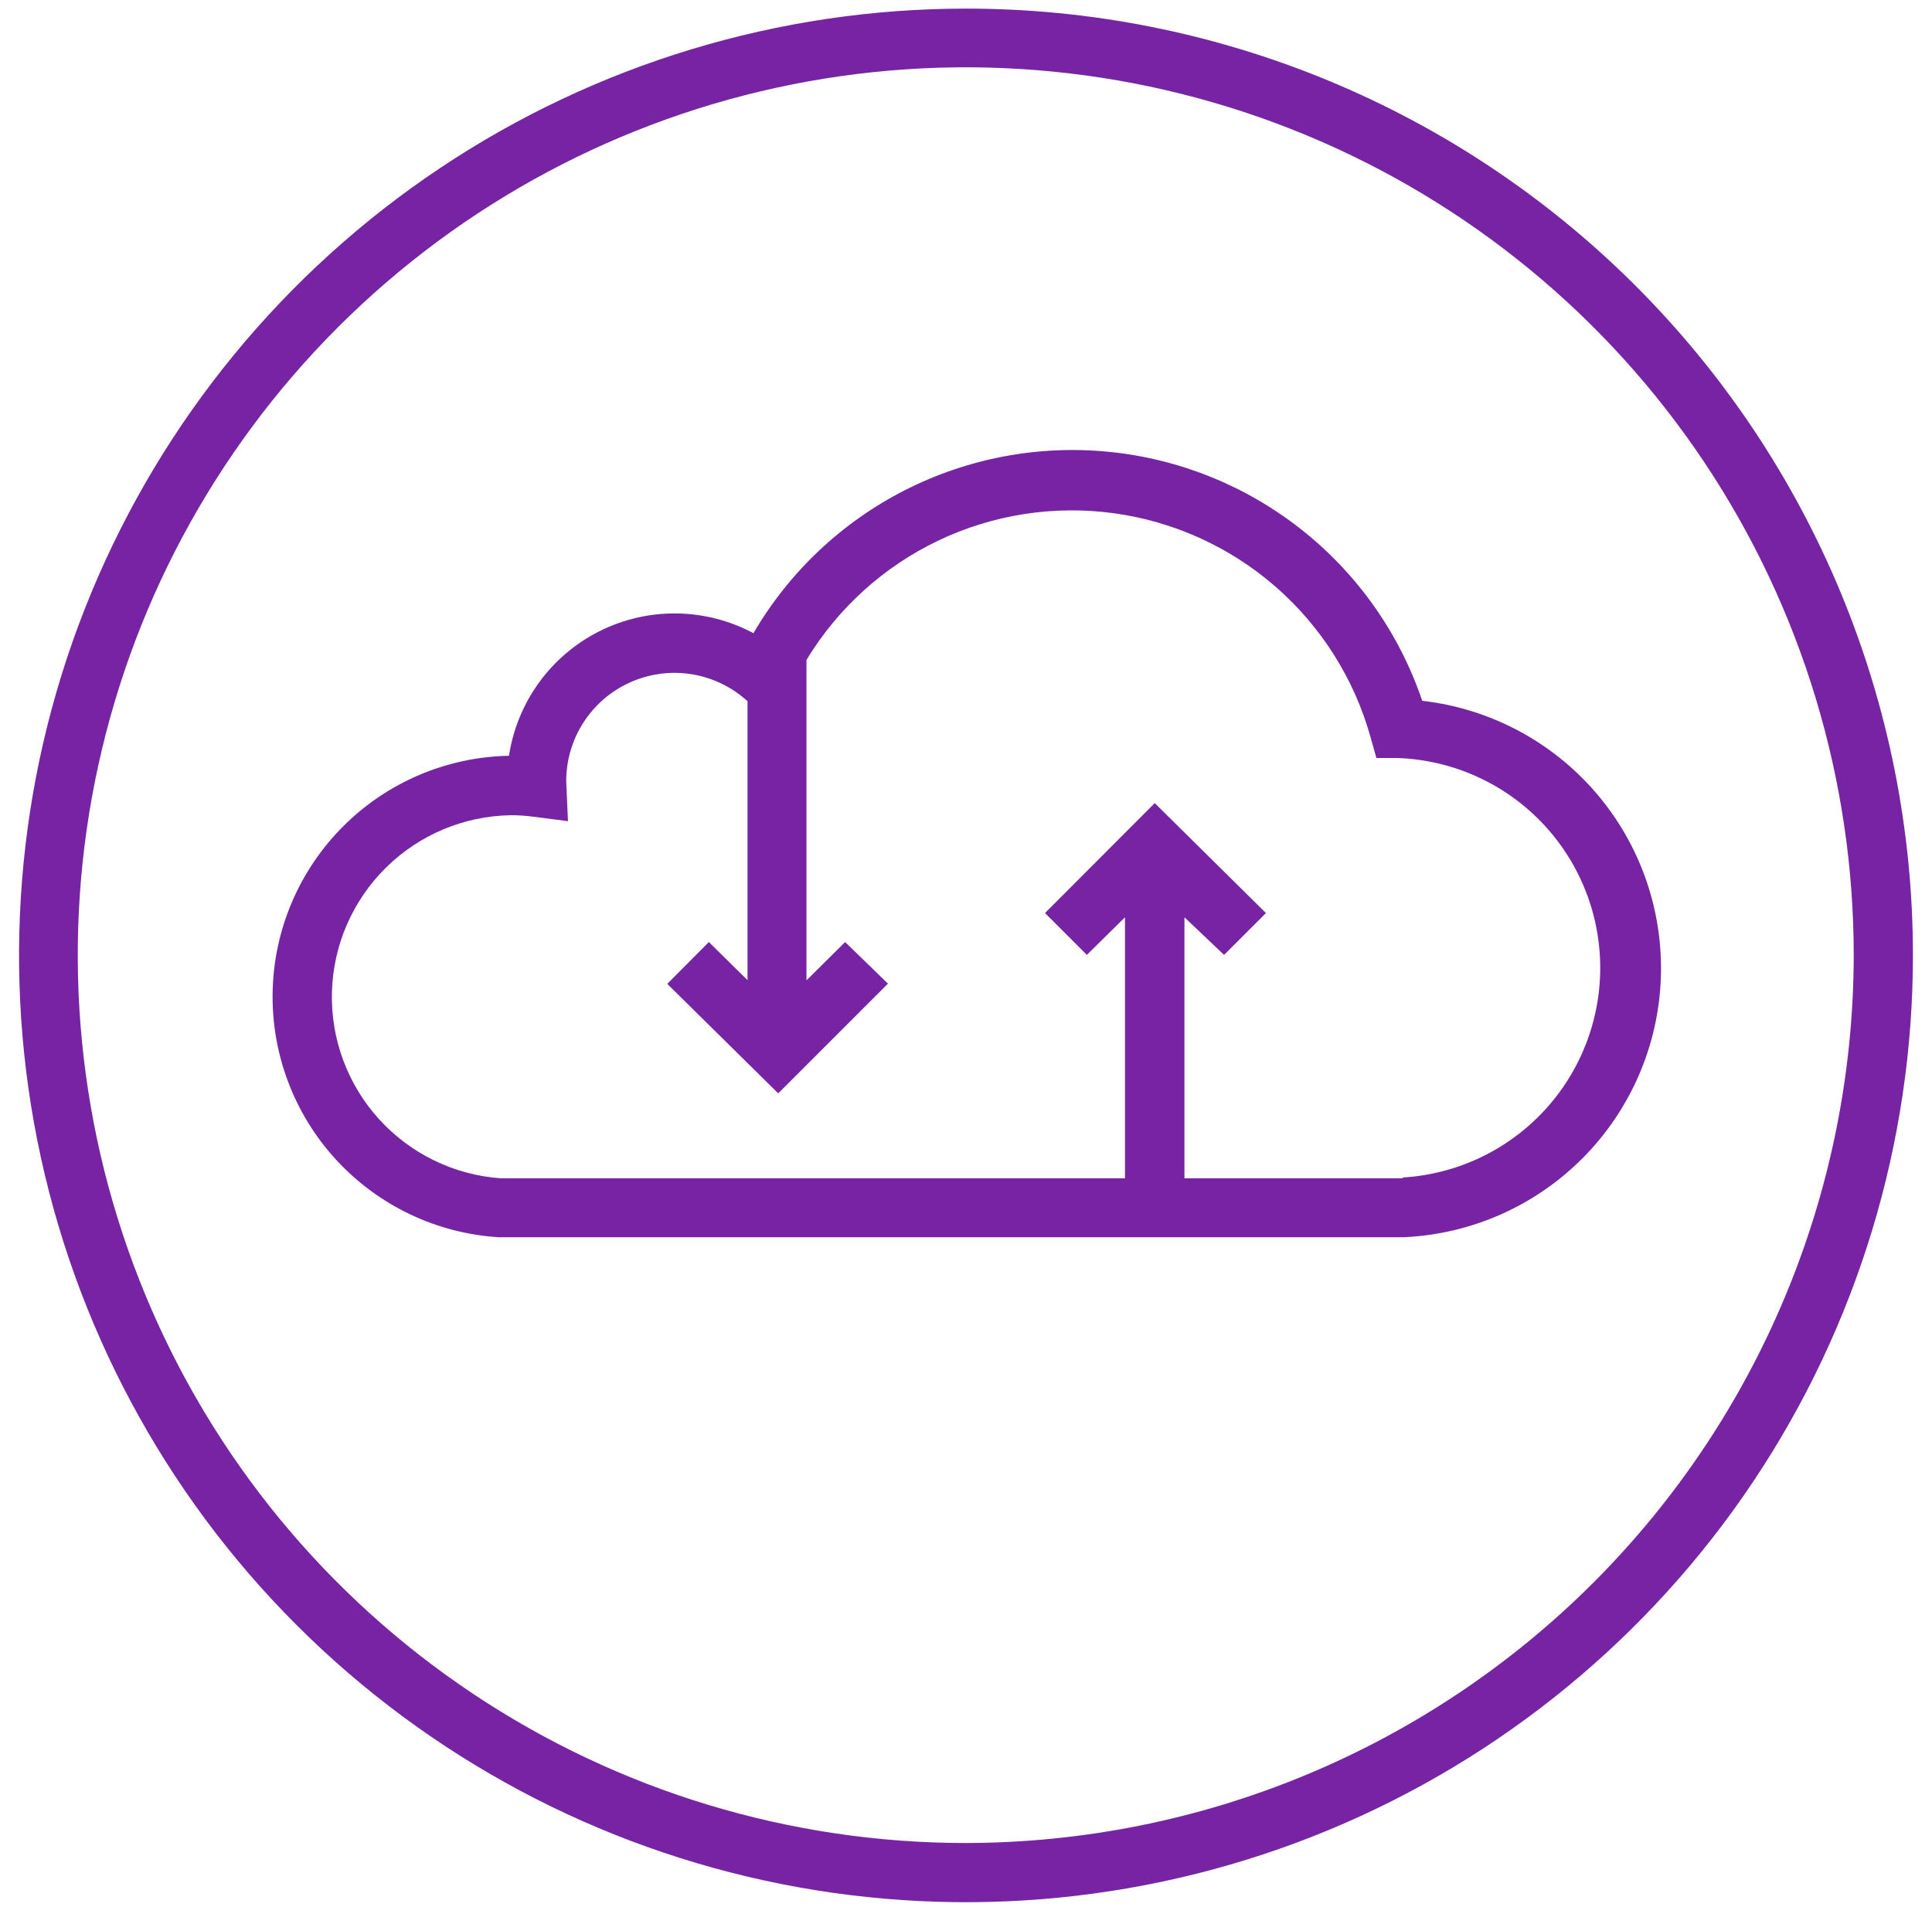 <svg width="78" height="77" viewBox="0 0 78 77" fill="none" xmlns="http://www.w3.org/2000/svg">
<g clip-path="url(#clip0_555_140)">
<path d="M38.999 0.348C31.438 0.348 24.047 2.59 17.76 6.791C11.473 10.991 6.573 16.962 3.68 23.948C0.786 30.933 0.029 38.62 1.504 46.036C2.979 53.452 6.62 60.264 11.967 65.61C17.313 70.957 24.125 74.598 31.541 76.073C38.957 77.548 46.644 76.791 53.63 73.898C60.615 71.004 66.586 66.104 70.787 59.817C74.987 53.53 77.23 46.139 77.23 38.578C77.231 33.557 76.243 28.585 74.322 23.946C72.401 19.307 69.585 15.092 66.035 11.542C62.485 7.992 58.27 5.176 53.631 3.255C48.992 1.334 44.02 0.346 38.999 0.348ZM38.999 74.418C31.908 74.42 24.976 72.319 19.079 68.38C13.182 64.442 8.585 58.843 5.87 52.291C3.156 45.74 2.445 38.531 3.828 31.576C5.211 24.621 8.625 18.232 13.64 13.218C18.654 8.204 25.043 4.789 31.998 3.406C38.953 2.023 46.162 2.734 52.713 5.448C59.264 8.163 64.863 12.76 68.802 18.657C72.74 24.554 74.841 31.486 74.84 38.578C74.826 48.079 71.046 57.187 64.328 63.906C57.609 70.624 48.501 74.404 38.999 74.418Z" fill="#7624A3"/>
<path d="M57.419 28.297C56.502 25.588 54.824 23.2 52.586 21.418C50.347 19.635 47.644 18.535 44.798 18.247C41.951 17.959 39.082 18.496 36.533 19.794C33.983 21.092 31.861 23.096 30.419 25.567C29.465 25.058 28.403 24.784 27.321 24.77C26.239 24.756 25.17 25.002 24.203 25.487C23.236 25.972 22.399 26.682 21.764 27.557C21.128 28.433 20.712 29.448 20.549 30.517C18.037 30.565 15.64 31.584 13.862 33.359C12.083 35.134 11.06 37.528 11.007 40.041C10.954 42.553 11.875 44.989 13.578 46.837C15.28 48.685 17.631 49.804 20.14 49.958H56.66C59.393 49.839 61.981 48.695 63.907 46.752C65.834 44.81 66.957 42.213 67.053 39.479C67.149 36.745 66.21 34.075 64.425 32.003C62.639 29.93 60.138 28.607 57.419 28.297ZM56.65 47.578H47.819V37.038L49.419 38.557L51.109 36.867L46.62 32.428L42.19 36.867L43.88 38.557L45.419 37.038V47.578H20.209C18.324 47.441 16.563 46.583 15.295 45.181C14.026 43.779 13.348 41.941 13.401 40.051C13.454 38.161 14.234 36.365 15.579 35.036C16.923 33.707 18.729 32.948 20.619 32.917C20.924 32.917 21.228 32.937 21.529 32.977L22.93 33.157L22.86 31.547C22.858 30.712 23.096 29.892 23.546 29.188C23.996 28.483 24.638 27.922 25.397 27.572C26.156 27.221 27 27.096 27.828 27.21C28.656 27.325 29.434 27.674 30.07 28.218L30.18 28.308V39.578L28.619 38.038L26.939 39.727L31.419 44.148L35.849 39.718L34.12 38.038L32.559 39.587V26.648C33.824 24.557 35.672 22.883 37.877 21.83C40.081 20.777 42.546 20.393 44.966 20.723C47.386 21.054 49.657 22.085 51.499 23.691C53.34 25.296 54.672 27.405 55.33 29.758L55.569 30.608H56.45C58.627 30.691 60.689 31.609 62.208 33.172C63.726 34.735 64.585 36.822 64.605 39.001C64.626 41.18 63.807 43.284 62.318 44.875C60.829 46.466 58.785 47.423 56.609 47.547" fill="#7624A3"/>
</g>
<defs>
<clipPath id="clip0_555_140">
<rect width="76.46" height="76.46" fill="white" transform="translate(0.77 0.348)"/>
</clipPath>
</defs>
</svg>
